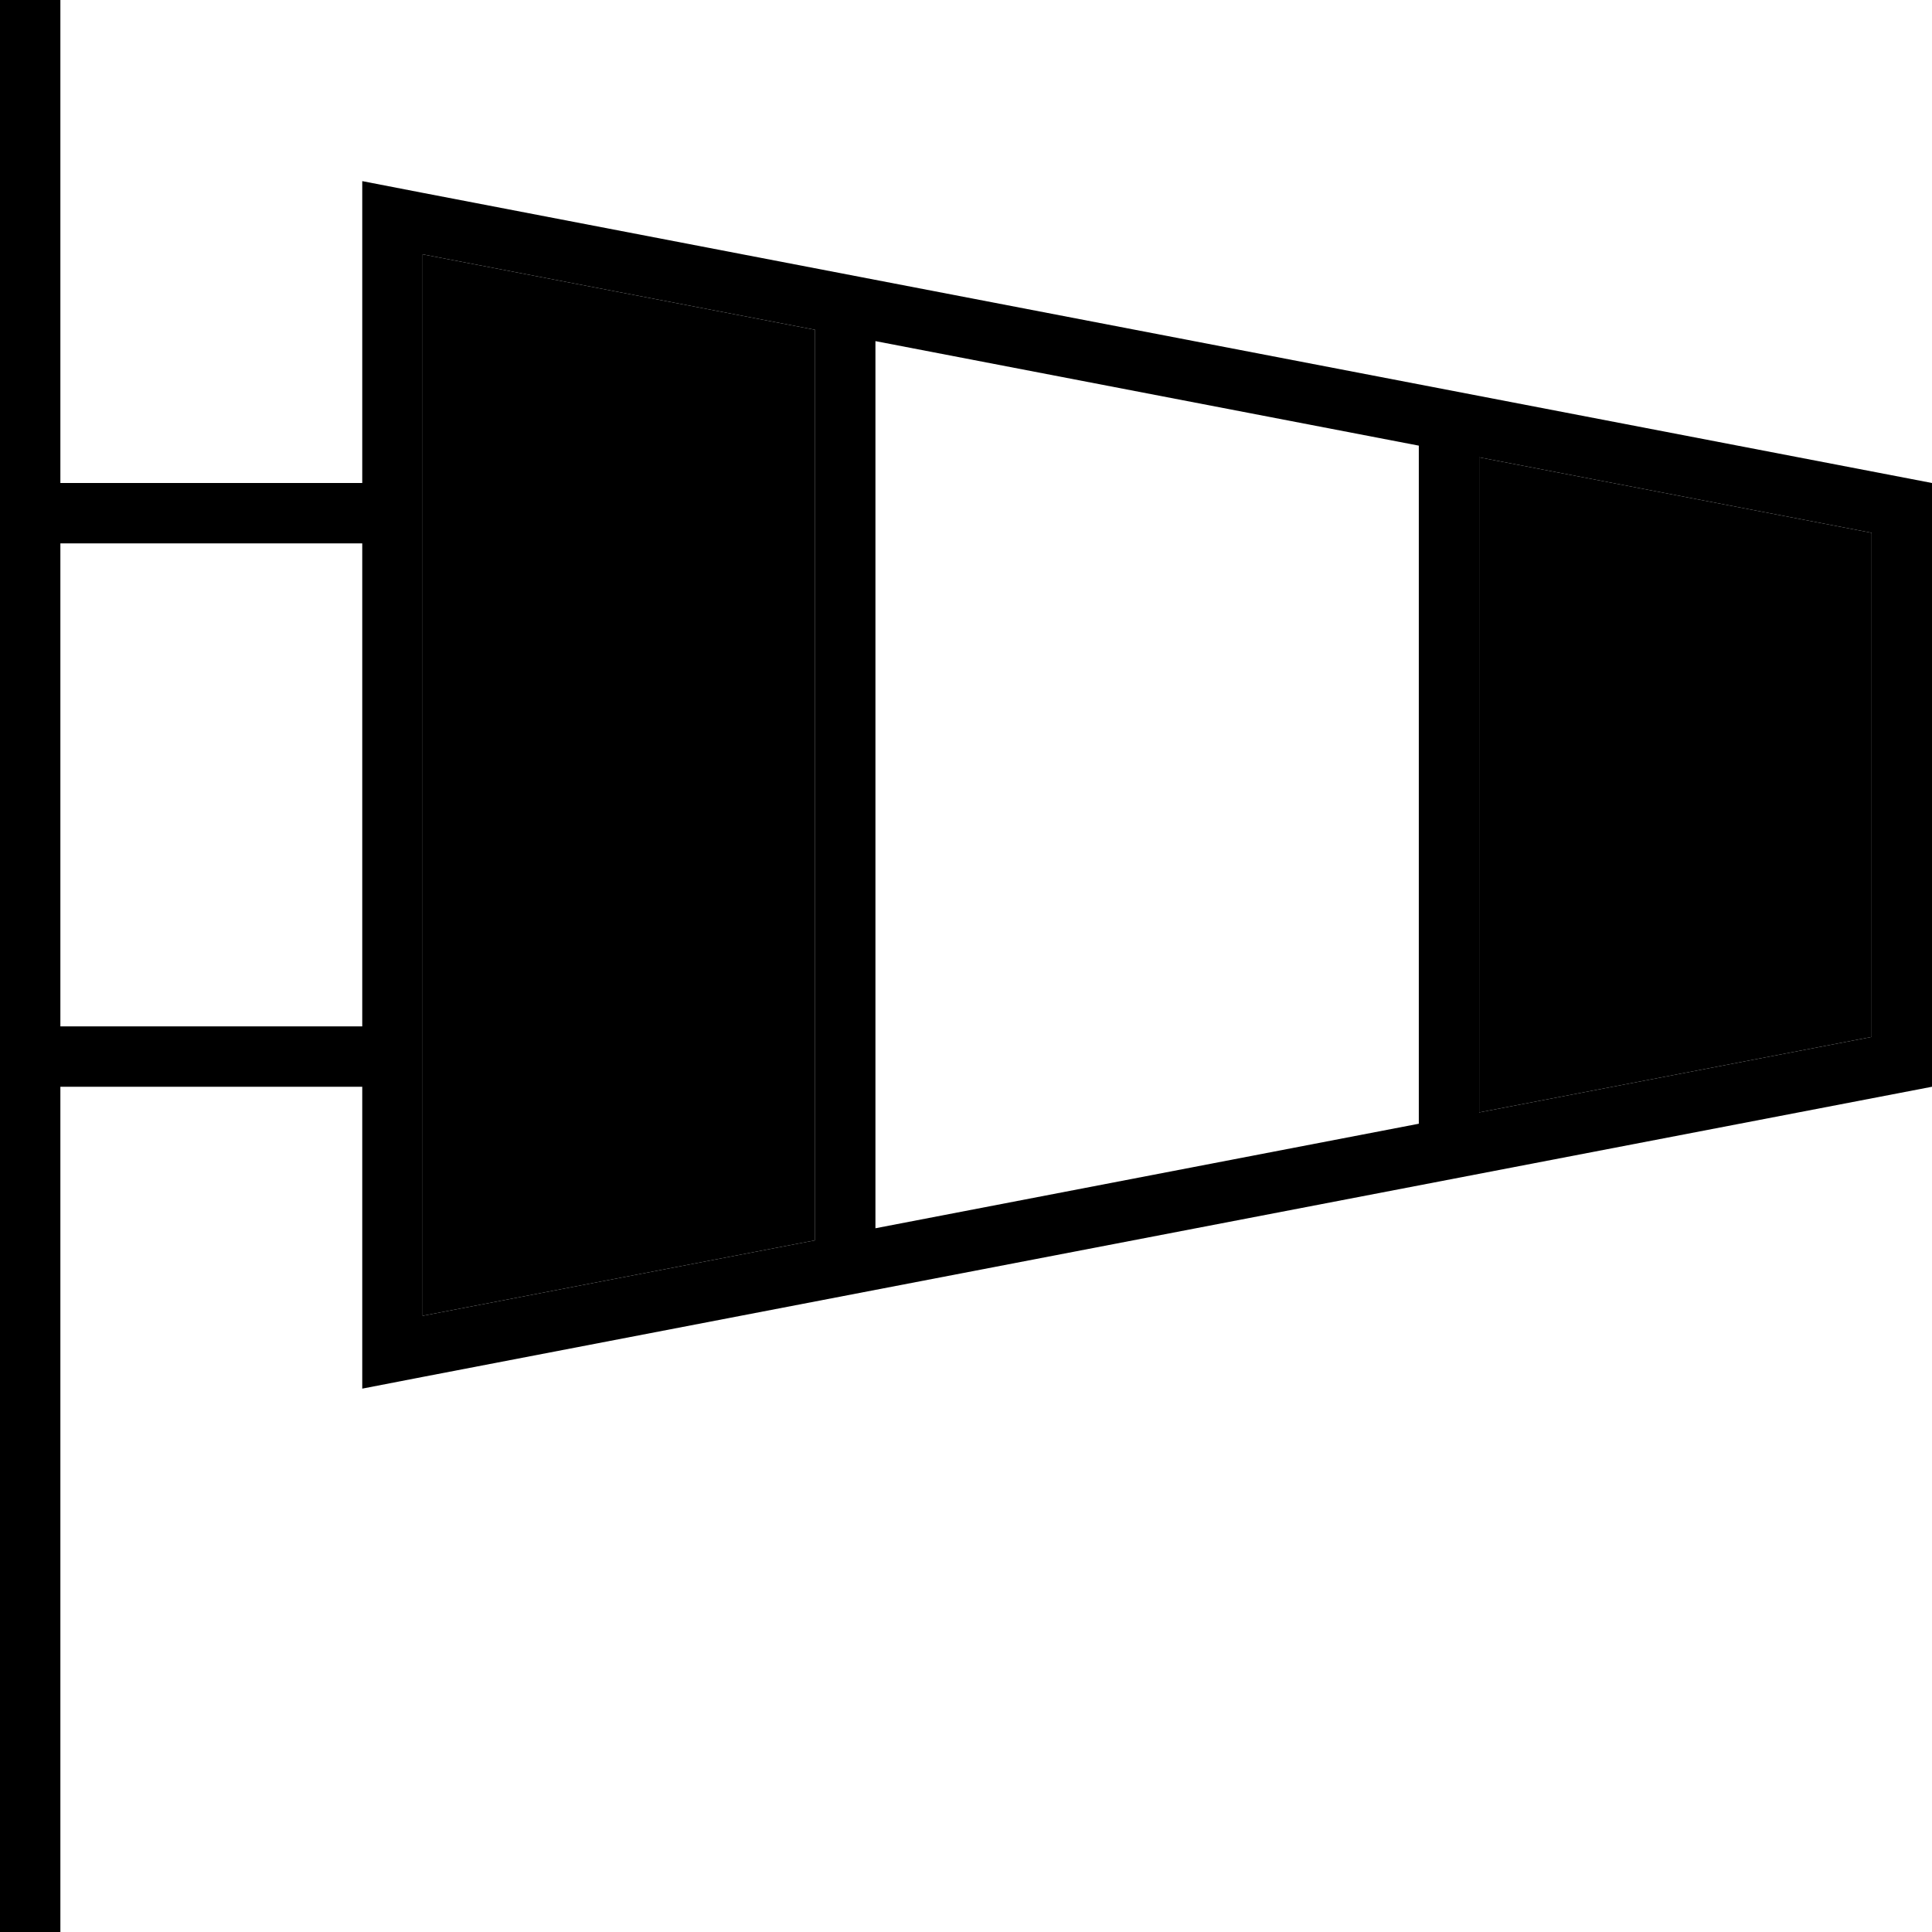 <svg xmlns="http://www.w3.org/2000/svg" width="24" height="24" viewBox="0 0 512 512"><path class="pr-icon-duotone-secondary" d="M112 67.4l104 20 0 241.3-104 20 0-281.3zm280 53.8l104 20 0 133.6-104 20 0-173.6z"/><path class="pr-icon-duotone-primary" d="M16 0l0 8 0 120 80 0 0-63.7L96 48l16 3.1L512 128l0 160L112 364.9 96 368l0-16.3L96 288l-80 0 0 216 0 8L0 512l0-8L0 280 0 136 0 8 0 0 16 0zm0 144l0 128 80 0 0-128-80 0zm96-76.6l0 281.3 104-20 0-241.3-104-20zM232 90.4l0 235.1 144-27.7 0-179.7L232 90.4zm160 30.8l0 173.6 104-20 0-133.6-104-20z"/></svg>